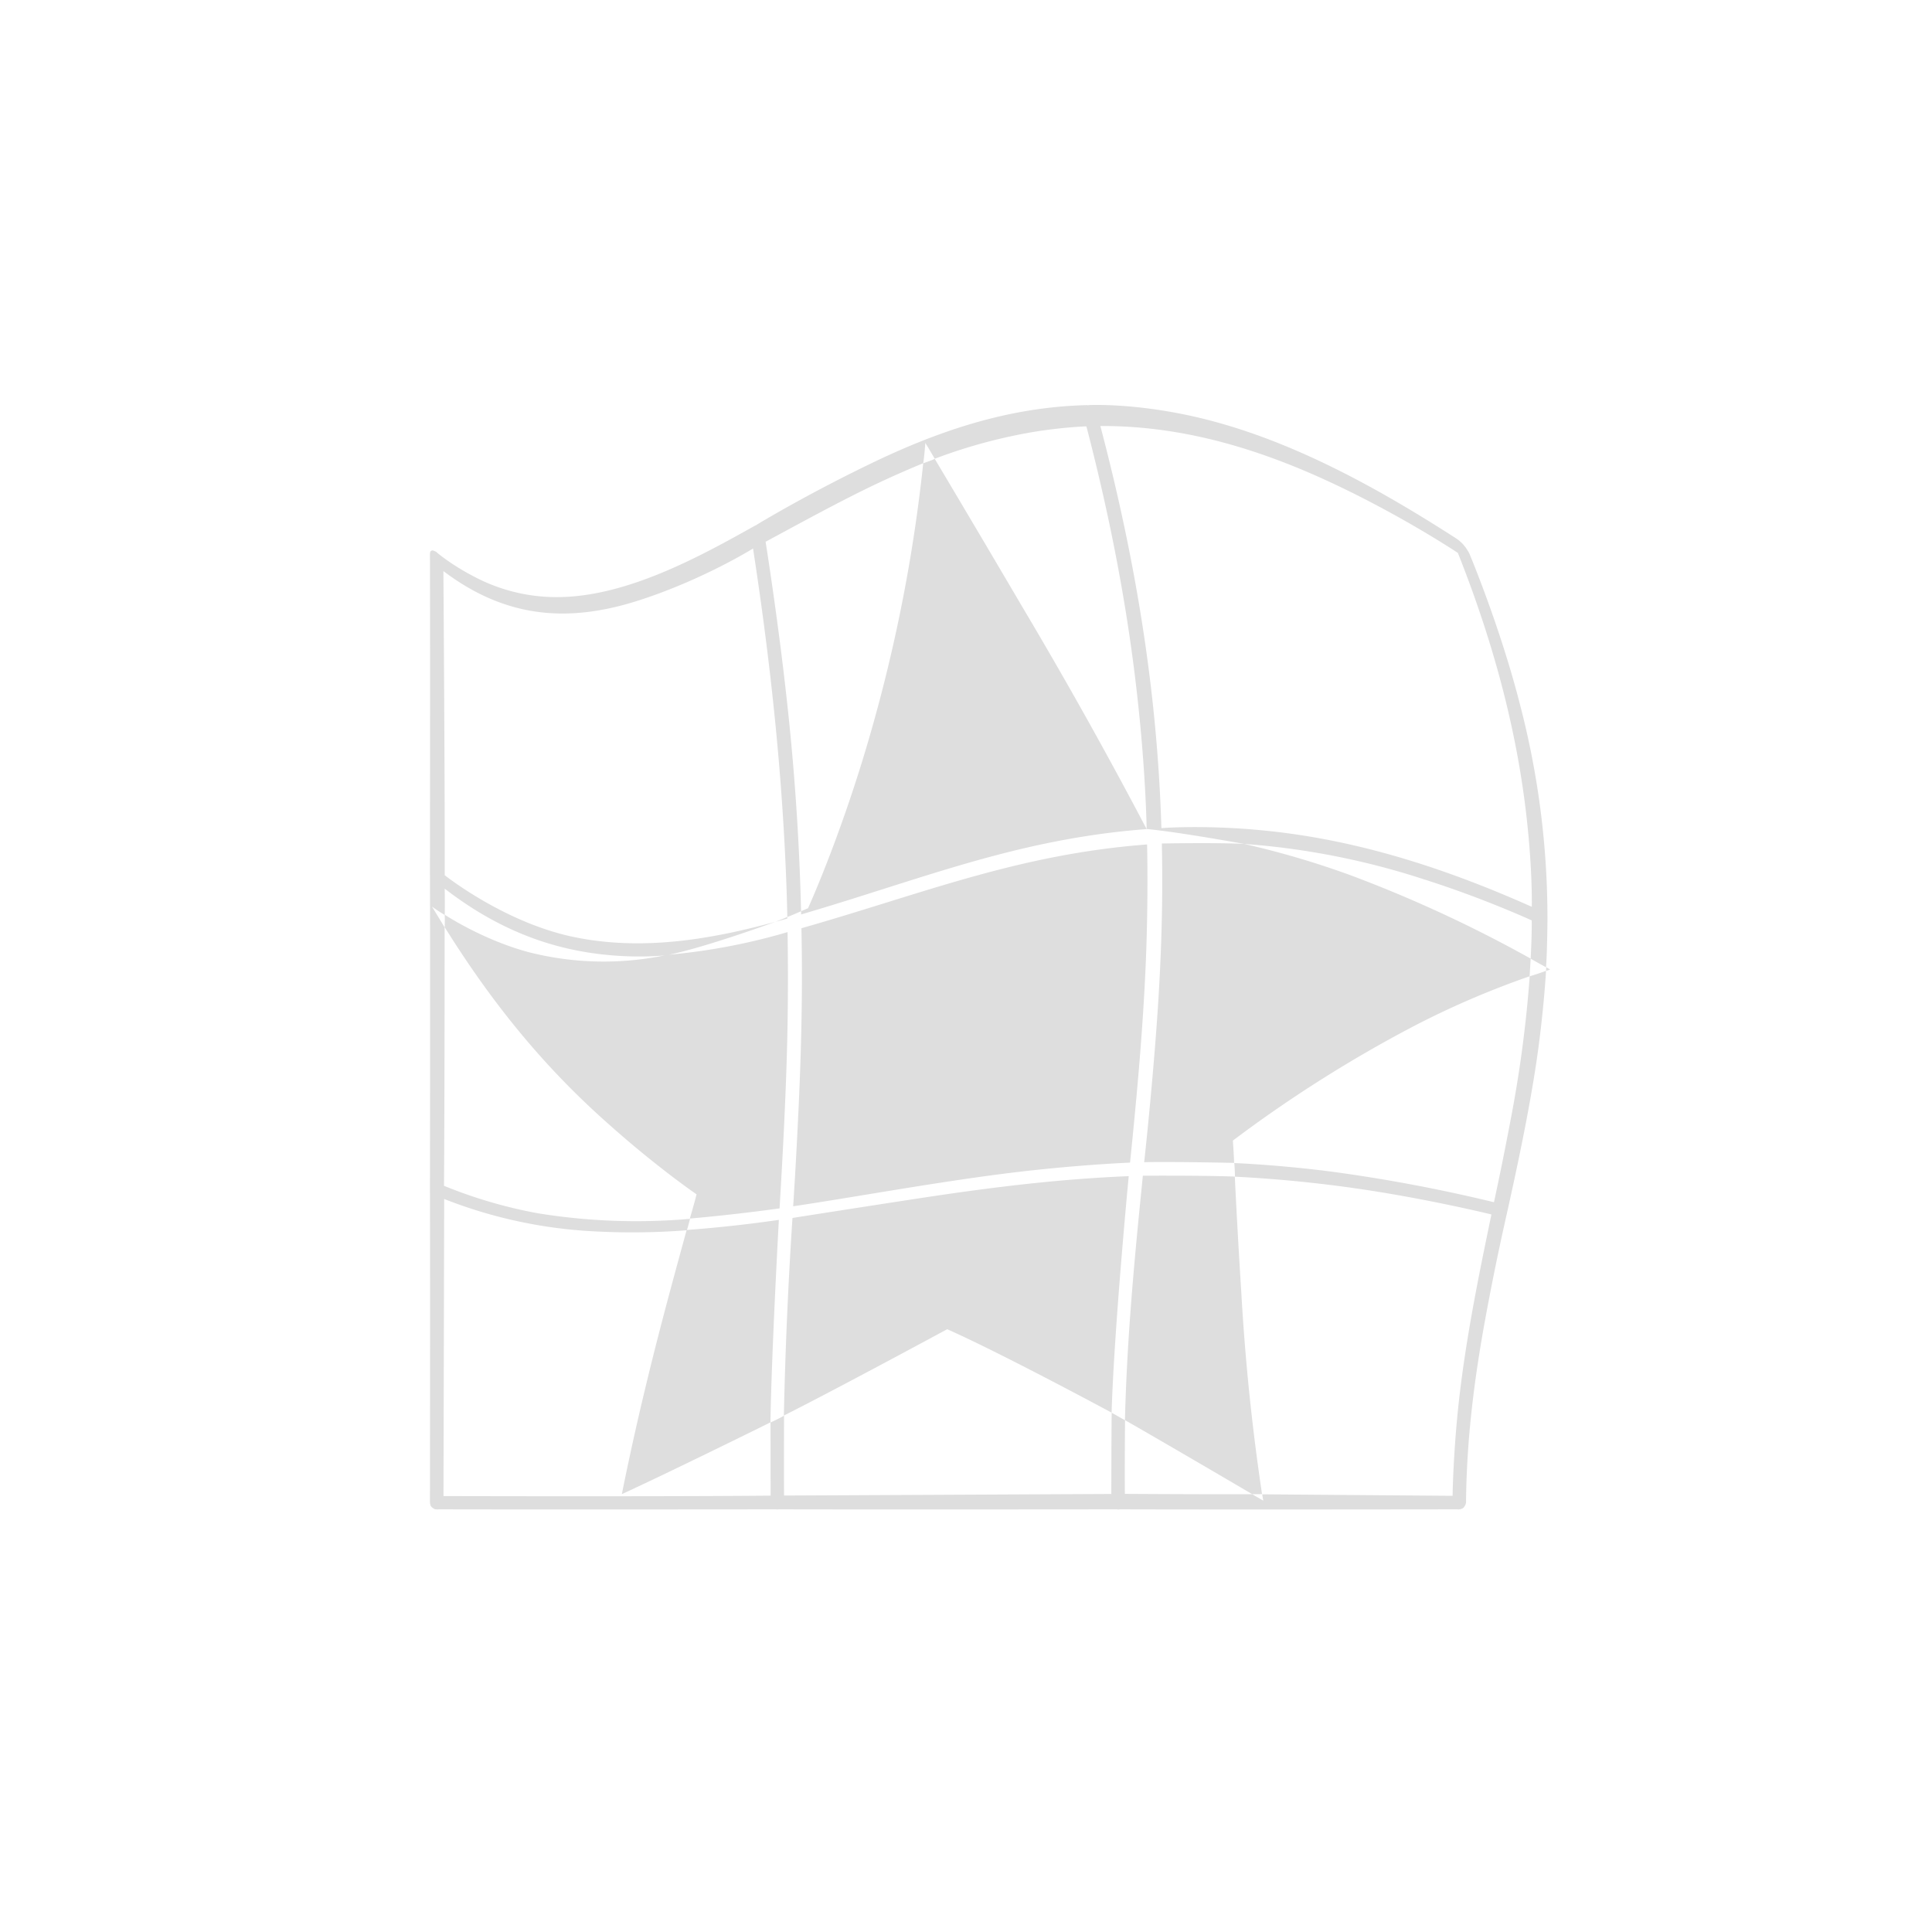 <svg xmlns="http://www.w3.org/2000/svg" width="16" height="16" viewBox="-3 -3 22 22">
<style id="current-color-scheme" type="text/css">
.ColorScheme-Text{color:#dedede}
</style>
<path d="M1.962 3.281h-.004l-.002-.003-.026-.01h-.012l-.009.006-.005.003a.03.03 0 0 0-.006.015v.002l-.002.01v.008c.003 1.202 0 3.586 0 3.586v.017c.004 1.2 0 3.585 0 3.585v.016c.003 1.199 0 3.586 0 3.586l.002.023.002.007.002.007v.002l.002.005q.004.008.01.013l.004.005.002.002.018.012.014.007q.006.002.013.002h.009c.009.003.016 0 .016 0 1.287.003 3.85 0 3.85 0 .012.003.029 0 .029 0 1.287.003 3.852 0 3.852 0 .013.004.03 0 .03 0 1.286.004 3.85 0 3.85 0 .007.003.015 0 .015 0h.009l.02-.007.007-.002.007-.005.007-.005.011-.016.007-.01q.005-.01.007-.02l.003-.013v-.01c.007-.685.085-1.35.223-2.102a30 30 0 0 1 .248-1.205c.103-.466.236-1.077.327-1.677.086-.572.113-1.06.113-1.06a3 3 0 0 1-.186.062 14 14 0 0 1-.217 1.633c-.099.526-.19.94-.19.94a18 18 0 0 0-1.854-.349c-.615-.079-1.103-.097-1.103-.097.006.055.008.155.008.155a15 15 0 0 1 1.82.204c.61.106 1.1.226 1.1.226-.113.548-.261 1.248-.35 1.955-.085.67-.092 1.249-.092 1.249l-2.168-.017.012.072-.126-.073c-.48.002-1.45-.004-1.45-.004-.003-.282.002-.838.002-.838l-.152-.086c-.004.304-.004.925-.004.925l-3.727.018c-.002-.311 0-.91 0-.91-.048.03-.154.078-.154.078l.001.833c-1.239.012-3.725.005-3.725.005l.008-3.383a5.4 5.4 0 0 0 1.737.37 8 8 0 0 0 1.026-.014c.015-.041.036-.13.036-.13a7 7 0 0 1-1.737-.064 5.4 5.4 0 0 1-1.064-.312c.007-.967.007-2.943.007-2.943l-.144-.237c.052.04.145.096.145.096.003-.094 0-.3 0-.3.495.383 1.02.624 1.595.721.519.088.93.037.93.037.418-.079 1.24-.38 1.24-.38-.66.179-1.49.348-2.322.167-.78-.17-1.443-.698-1.443-.698.002-1.132-.015-3.463-.015-3.463.712.538 1.424.592 2.228.333.727-.234 1.298-.59 1.298-.59.146.949.257 1.884.323 2.796.06.824.067 1.4.067 1.4.055-.02.157-.066.157-.066a28 28 0 0 0-.167-2.447c-.1-.906-.237-1.76-.237-1.76.313-.168.72-.393 1.113-.587.376-.185.682-.307.682-.307.012-.073.024-.231.024-.231.04.064.107.18.107.18a6 6 0 0 1 1.07-.296c.361-.064.657-.073.657-.073.263 1.01.46 2.017.574 3.025.104.909.112 1.56.112 1.56.371.035 1.111.17 1.111.17a8.6 8.6 0 0 1 2.034.399c.687.217 1.24.472 1.24.472.003.153-.012.435-.012.435.061.037.175.098.175.098.013-.167.016-.524.016-.524v-.016a9.6 9.6 0 0 0-.311-2.445c-.227-.892-.575-1.718-.575-1.718l-.004-.009-.01-.02-.002-.003-.007-.01-.022-.035-.02-.024-.004-.005-.003-.004-.01-.011-.01-.01-.028-.025-.003-.002-.014-.011c.002.004-.01-.007-.01-.007-.802-.516-1.706-1.03-2.66-1.306-.87-.253-1.534-.216-1.534-.216 0 .005-.016 0-.016 0-.773.02-1.525.22-2.398.635-.777.37-1.363.727-1.363.727-.002.006-.015.008-.015.008-.622.349-1.449.805-2.229.816a2 2 0 0 1-.978-.235c-.257-.133-.417-.27-.417-.27l-.006-.006-.009-.007m12.643 4.733c.003.018-.002.04-.002.04.019 0 .047-.015.047-.015zm-.176-.098a15 15 0 0 0-2.047-.948 10 10 0 0 0-1.215-.358c-.312-.017-.938-.005-.938-.005.017.751-.012 1.497-.078 2.319-.059.734-.123 1.31-.123 1.31.343-.007 1.024.008 1.024.008-.002-.082-.014-.254-.014-.254a15 15 0 0 1 2.102-1.325 10 10 0 0 1 1.277-.546zm-4.373-1.475a55 55 0 0 0-1.409-2.519c-.525-.894-1.004-1.697-1.004-1.697-.04.02-.131.05-.131.05a18 18 0 0 1-.697 3.4c-.31 1.003-.615 1.667-.615 1.667l-.08.034c.004.015.001.037.001.037 1.39-.407 2.464-.86 3.935-.972m-4.092 1c-.042.021-.135.055-.135.055a2 2 0 0 0 .135-.037zm-1.377.434a3.46 3.46 0 0 1-1.558-.03c-.527-.138-.966-.429-.966-.429.003.053 0 .142 0 .142.582.934 1.174 1.624 1.83 2.21.579.52 1.038.832 1.038.832-.023.095-.077.276-.077.276a21 21 0 0 0 1.022-.116c.031-.523.07-1.207.087-1.9.016-.66.004-1.246.004-1.246a7 7 0 0 1-1.38.26zm.231 3.131c-.147.538-.317 1.154-.48 1.838-.151.628-.258 1.17-.258 1.17.566-.26 1.692-.817 1.692-.817.014-.828.096-2.306.096-2.306q-.525.076-1.05.115m1.107 2.113c.605-.304 1.86-.983 1.86-.983.624.277 1.872.95 1.872.95.028-.952.195-2.693.195-2.693-.767.032-1.494.116-2.405.255-.794.122-1.424.221-1.424.221a51 51 0 0 0-.098 2.25m3.884.052c.48.274 1.447.842 1.447.842.041.004.114 0 .114 0a25 25 0 0 1-.236-2.295c-.047-.738-.074-1.32-.074-1.32-.348-.014-1.047-.01-1.047-.01-.091.904-.18 1.809-.204 2.784zm-.28-11.32c.743-.003 1.552.159 2.511.591.865.39 1.56.854 1.56.854.352.886.604 1.768.736 2.655.119.8.106 1.375.106 1.375-.81-.361-1.7-.677-2.664-.821-.875-.131-1.554-.075-1.554-.075-.04-1.323-.227-2.802-.695-4.579m-3.404 5.72c.014.668.001 1.325-.032 2.035-.029.636-.062 1.13-.062 1.13.633-.093 1.583-.267 2.384-.369.802-.103 1.452-.128 1.452-.128.062-.61.14-1.406.176-2.204.035-.759.018-1.419.018-1.419-1.471.112-2.543.557-3.936.954" class="ColorScheme-Text" style="fill:currentColor"/>
</svg>
